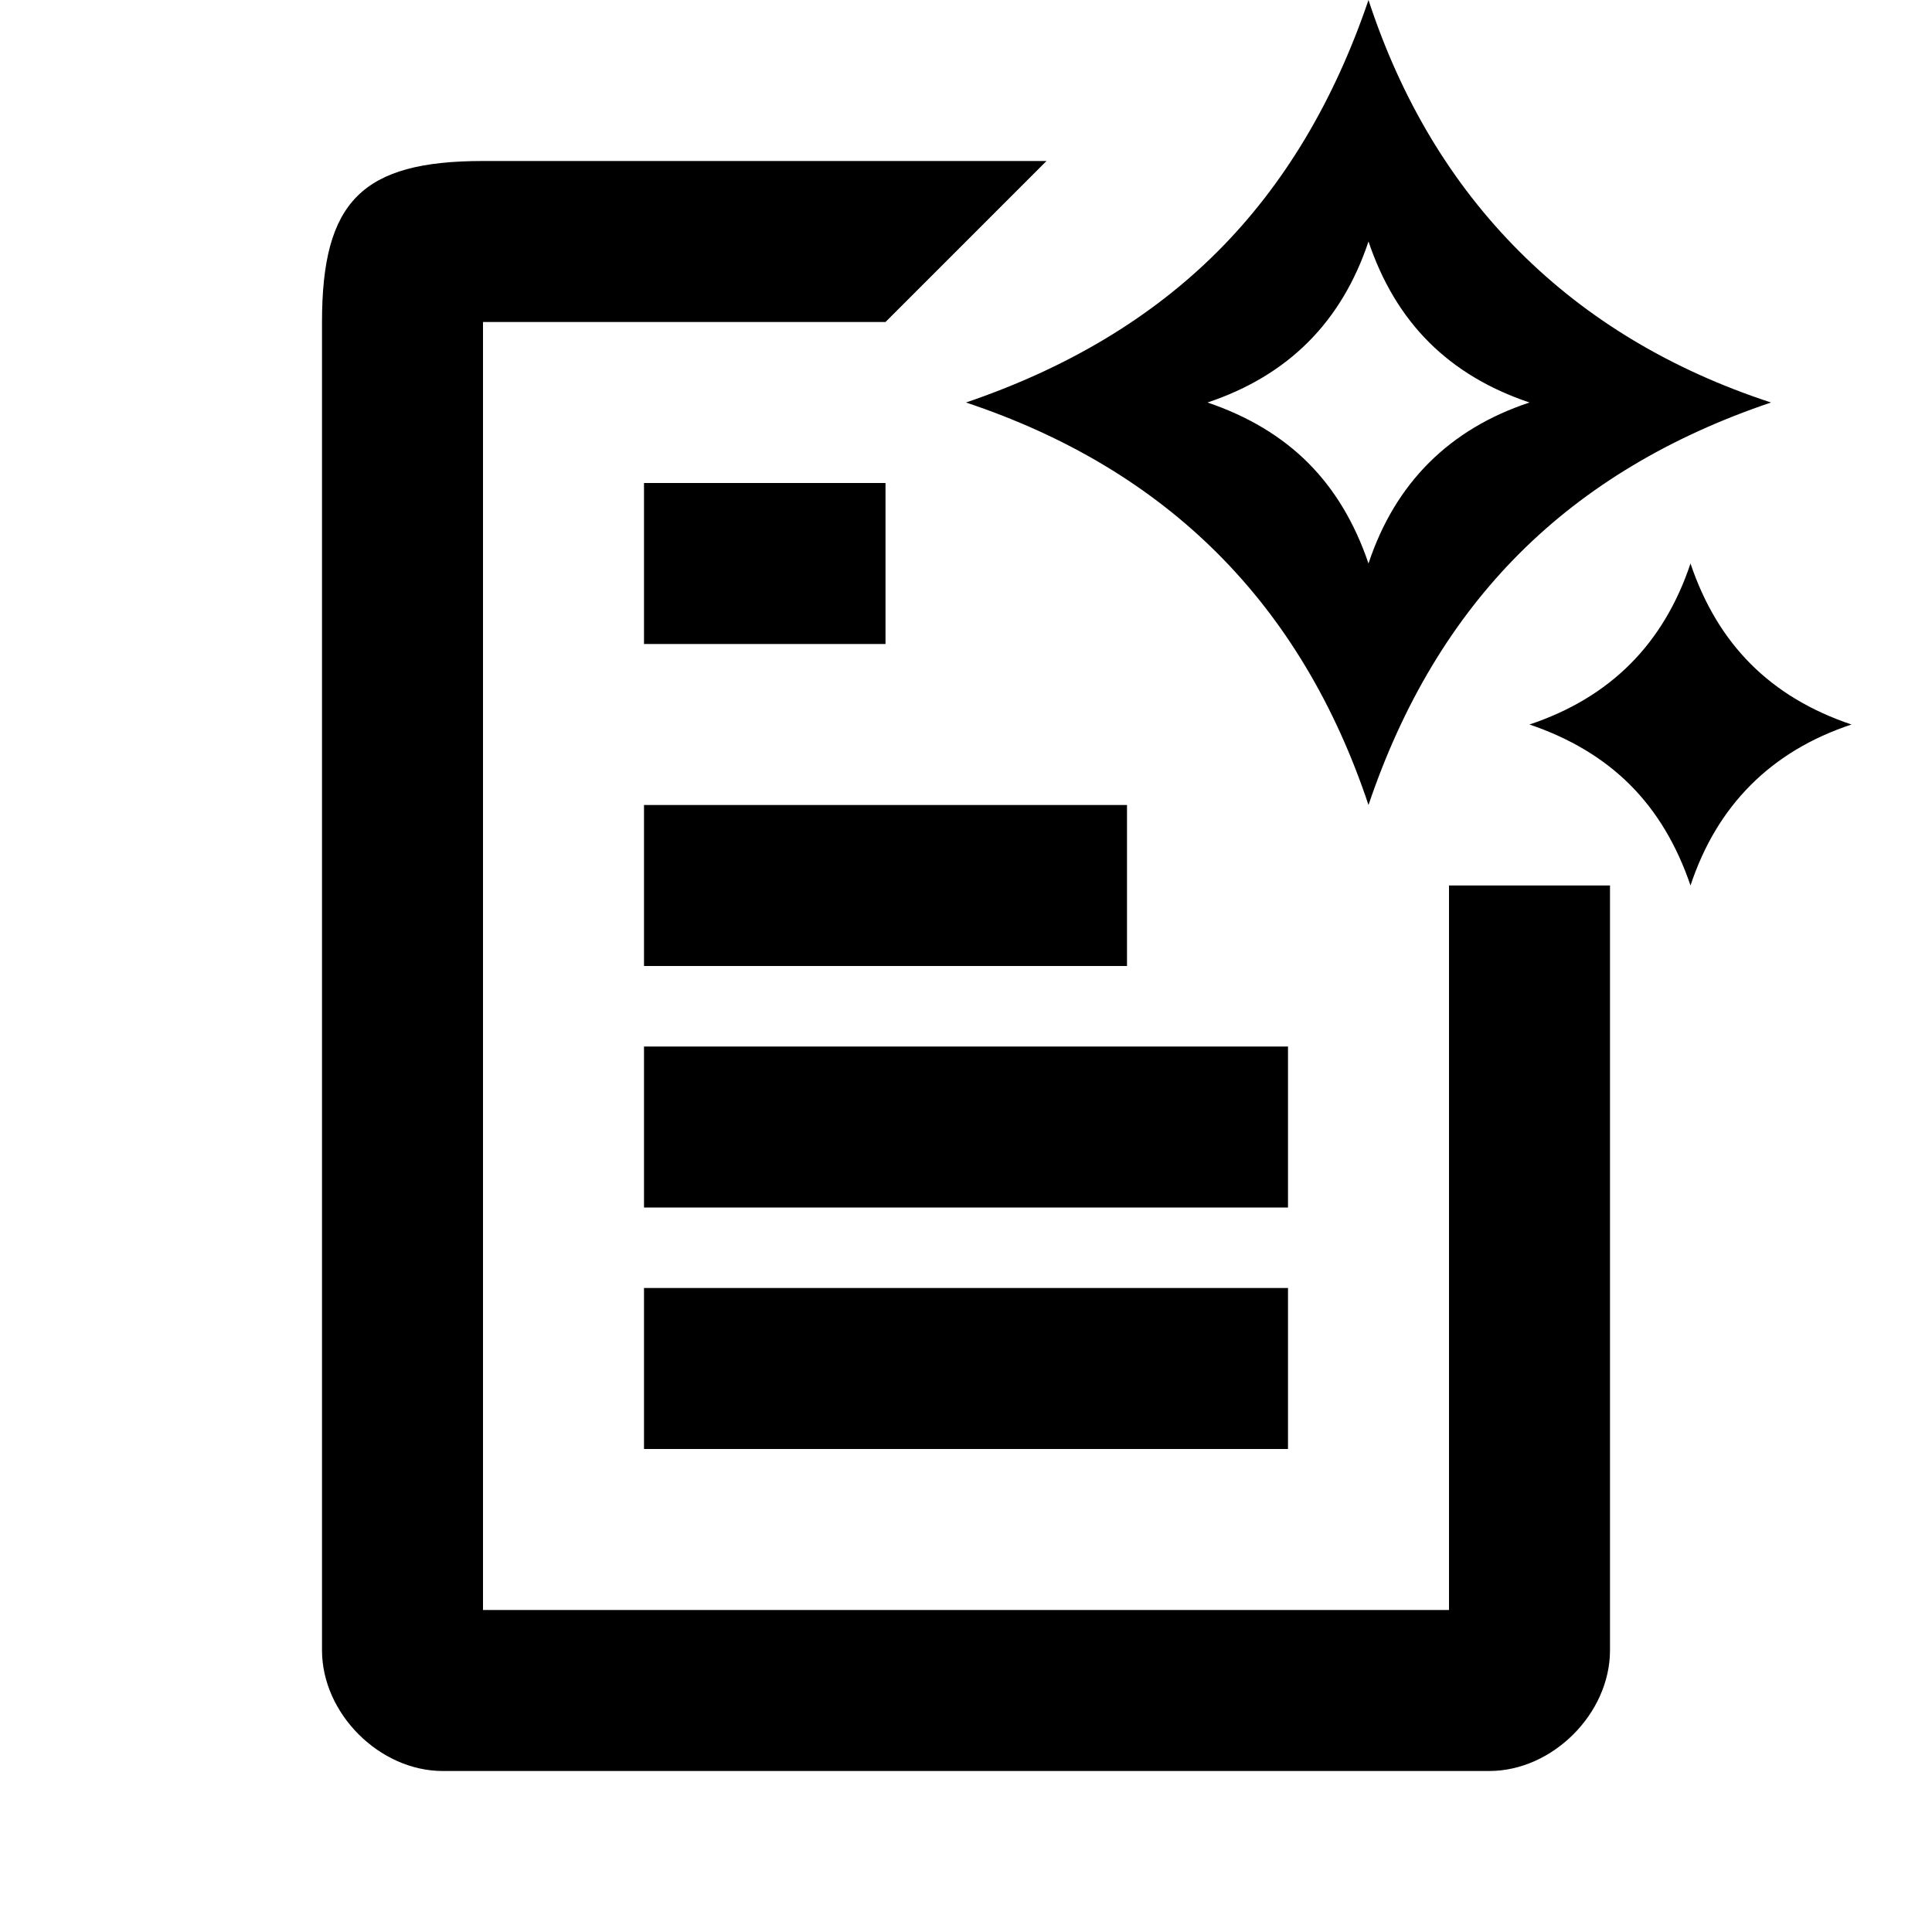 <svg width="24" height="24" viewBox="0 0 24 24" fill="none" xmlns="http://www.w3.org/2000/svg">
<path d="M18 11H20V20.5C20 21.286 19.286 22 18.5 22H5.5C4.714 22 4 21.286 4 20.5V4C4 2.5 4.5 2 6 2H13C12.692 2.308 12.367 2.633 12.025 2.975C11.684 3.316 11.342 3.658 11 4H6V20H18V11ZM8 18H16V16H8V18ZM8 15H16V13H8V15ZM8 12H14V10H8V12ZM21 7C21.169 7.502 21.419 7.919 21.75 8.25C22.081 8.581 22.497 8.831 23 9C22.502 9.165 22.085 9.415 21.75 9.75C21.415 10.085 21.165 10.502 21 11C20.829 10.496 20.579 10.079 20.25 9.75C19.921 9.421 19.504 9.171 19 9C19.5 8.833 19.917 8.583 20.25 8.25C20.583 7.917 20.833 7.5 21 7ZM17 0C17.406 1.239 18.031 2.281 18.875 3.125C19.719 3.969 20.761 4.594 22 5C20.741 5.425 19.7 6.05 18.875 6.875C18.05 7.7 17.425 8.741 17 10C16.583 8.75 15.958 7.708 15.125 6.875C14.292 6.042 13.25 5.417 12 5C13.264 4.57 14.305 3.945 15.125 3.125C15.945 2.305 16.57 1.264 17 0ZM11 6V8H8V6H11ZM17 3C16.833 3.5 16.583 3.917 16.25 4.25C15.917 4.583 15.5 4.833 15 5C15.504 5.171 15.921 5.421 16.25 5.75C16.579 6.079 16.829 6.496 17 7C17.165 6.502 17.415 6.085 17.75 5.75C18.085 5.415 18.502 5.165 19 5C18.497 4.831 18.081 4.581 17.75 4.25C17.419 3.919 17.169 3.502 17 3Z" fill="black"/>
</svg>
